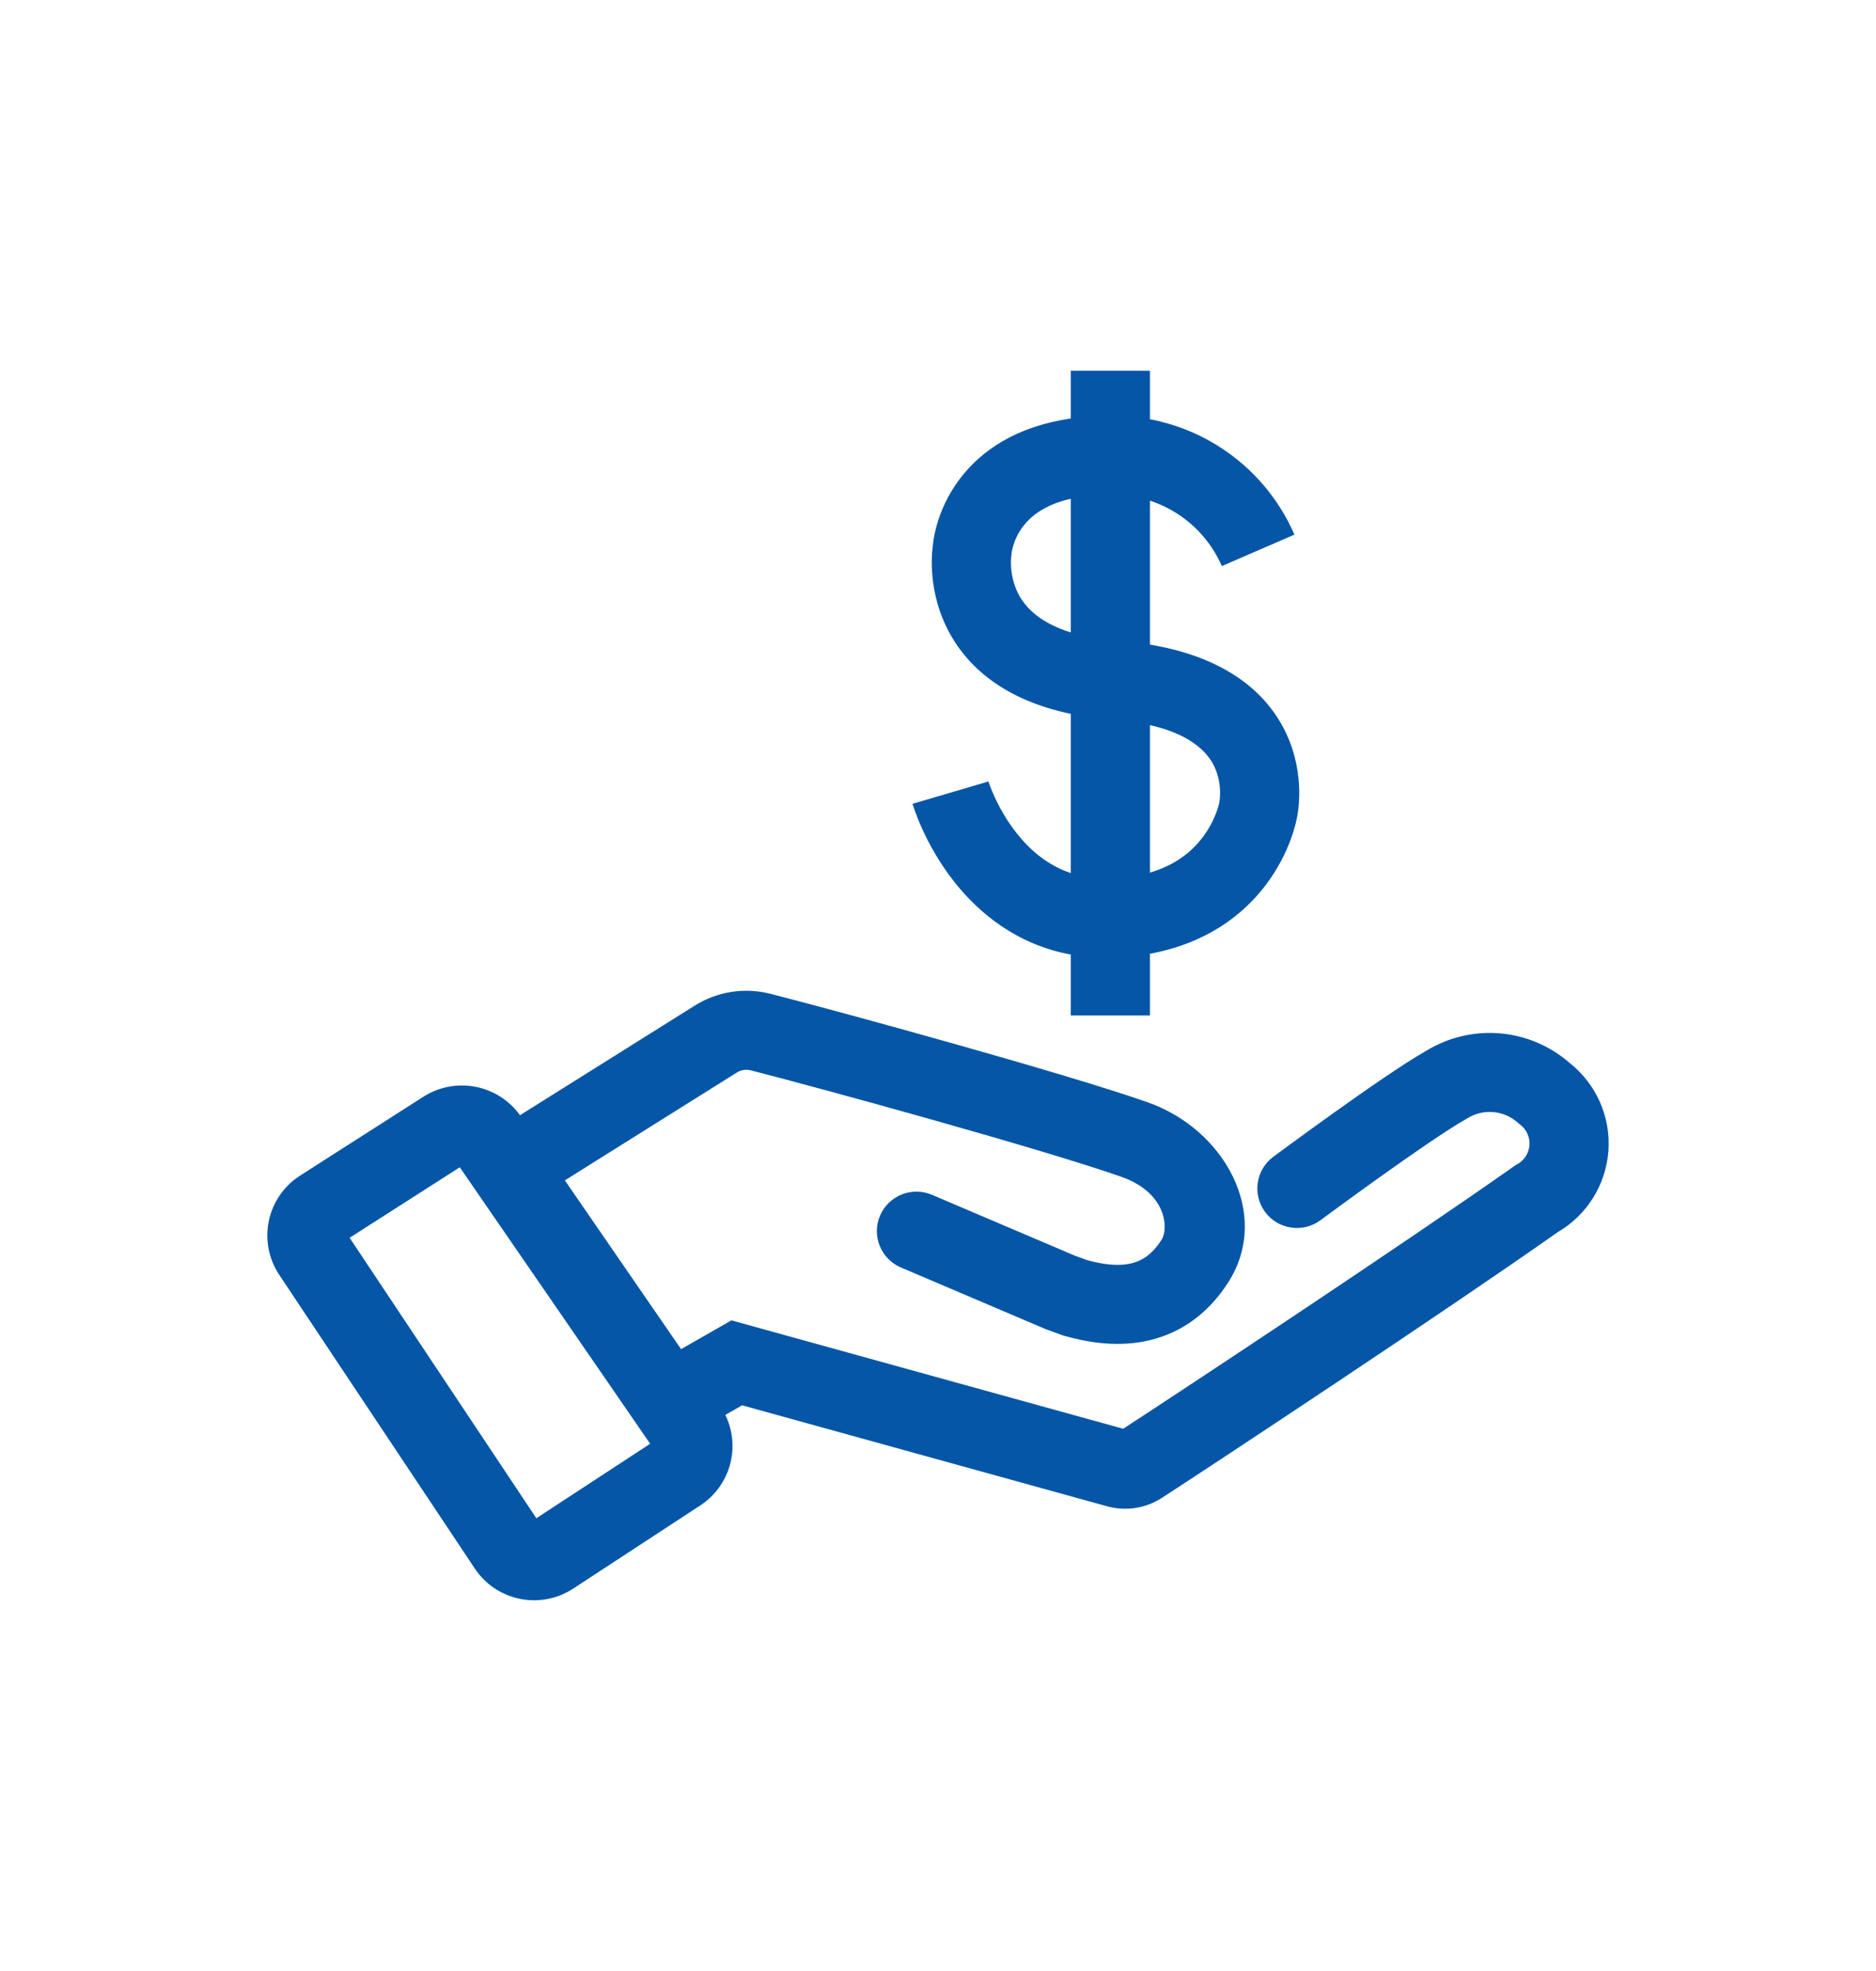 <svg width="200" height="210" viewBox="0 0 200 210" fill="none" xmlns="http://www.w3.org/2000/svg">
<path fill-rule="evenodd" clip-rule="evenodd" d="M114.158 44.589V39.5H122.597V44.668C125.247 45.172 127.789 46.181 130.078 47.653C133.583 49.907 136.339 53.146 138 56.961L130.259 60.313C129.263 58.024 127.609 56.081 125.506 54.728C124.595 54.142 123.616 53.678 122.597 53.344V68.68C130.564 70.015 135.022 73.692 137.107 78.111C138.205 80.438 138.488 82.667 138.51 84.279C138.521 85.093 138.466 85.778 138.404 86.281C138.373 86.533 138.339 86.743 138.31 86.904C138.296 86.985 138.283 87.053 138.271 87.109C138.271 87.112 138.27 87.115 138.269 87.118C138.261 87.165 138.249 87.222 138.236 87.288C138.207 87.425 138.167 87.602 138.113 87.813C138.004 88.236 137.838 88.804 137.591 89.47C137.098 90.795 136.267 92.559 134.893 94.357C132.487 97.504 128.588 100.514 122.597 101.613V108.192H114.158V101.704C108.391 100.645 104.356 97.264 101.765 93.993C100.146 91.948 99.045 89.904 98.349 88.383C97.998 87.616 97.742 86.966 97.57 86.492C97.483 86.254 97.417 86.06 97.37 85.916C97.346 85.844 97.327 85.784 97.313 85.738C97.306 85.715 97.3 85.695 97.295 85.678L97.288 85.656L97.285 85.647L97.284 85.644C97.284 85.642 97.283 85.64 101.331 84.453C105.379 83.265 105.379 83.264 105.378 83.262L105.377 83.259L105.374 83.248C105.376 83.255 105.382 83.274 105.392 83.304C105.412 83.365 105.448 83.472 105.501 83.617C105.607 83.907 105.779 84.348 106.025 84.886C106.523 85.974 107.295 87.395 108.387 88.774C109.794 90.552 111.652 92.183 114.158 93.024V76.058C107.074 74.581 103.003 71.032 100.962 66.93C99.828 64.65 99.459 62.459 99.364 60.863C99.316 60.058 99.336 59.379 99.371 58.88C99.389 58.629 99.411 58.421 99.431 58.261C99.435 58.227 99.439 58.195 99.443 58.165C99.445 58.147 99.447 58.127 99.449 58.108C99.463 57.965 99.484 57.783 99.517 57.567C99.583 57.137 99.695 56.565 99.886 55.898C100.267 54.57 100.977 52.808 102.309 51.042C104.602 48.001 108.364 45.43 114.158 44.589ZM114.158 53.14C111.202 53.811 109.779 55.139 109.053 56.102C108.475 56.869 108.164 57.639 108 58.211C107.919 58.493 107.878 58.713 107.86 58.837C107.854 58.875 107.85 58.904 107.848 58.921L107.838 59.103L107.805 59.298C107.802 59.324 107.795 59.385 107.789 59.475C107.775 59.665 107.764 59.974 107.787 60.363C107.834 61.155 108.017 62.175 108.521 63.188C109.138 64.428 110.532 66.259 114.158 67.382V53.14ZM122.597 77.253V92.972C125.477 92.121 127.158 90.593 128.183 89.252C128.943 88.258 129.408 87.272 129.678 86.545C129.811 86.185 129.893 85.901 129.937 85.729C129.958 85.646 129.97 85.59 129.975 85.566C129.975 85.566 129.976 85.565 129.976 85.565L129.989 85.488L130.004 85.419C130.009 85.393 130.018 85.337 130.028 85.252C130.051 85.069 130.077 84.77 130.072 84.394C130.061 83.627 129.924 82.655 129.471 81.696C128.878 80.438 127.332 78.339 122.597 77.253ZM105.374 83.247L105.374 83.248C105.373 83.245 105.373 83.244 105.374 83.247ZM80.032 114.037C79.784 113.974 79.525 113.962 79.271 114.002C79.017 114.042 78.774 114.134 78.557 114.271L78.549 114.276L60.219 125.763L72.608 143.745L77.978 140.678L119.742 152.227C126.076 148.107 149.656 132.538 161.371 124.284L161.558 124.152L161.758 124.041C162.125 123.838 162.435 123.547 162.662 123.195C162.888 122.842 163.023 122.439 163.054 122.022C163.086 121.604 163.013 121.186 162.842 120.804C162.671 120.421 162.407 120.088 162.075 119.832L161.946 119.733L161.825 119.625C161.101 118.974 160.184 118.575 159.212 118.489C158.241 118.403 157.268 118.634 156.439 119.147L156.358 119.197L156.275 119.244C154.41 120.286 150.626 122.899 147.112 125.406C145.399 126.629 143.814 127.78 142.657 128.626C142.079 129.049 141.609 129.394 141.284 129.634C141.195 129.7 141.117 129.758 141.05 129.807C140.995 129.847 140.948 129.882 140.91 129.91L140.783 130.004L140.782 130.005L140.782 130.005C138.911 131.392 136.268 131.004 134.878 129.138C133.488 127.273 133.877 124.636 135.747 123.249L138.264 126.627C135.747 123.249 135.747 123.249 135.747 123.249L135.748 123.249L135.885 123.148C135.973 123.082 136.103 122.986 136.269 122.864C136.602 122.618 137.081 122.266 137.669 121.837C138.843 120.978 140.455 119.807 142.201 118.56C145.569 116.157 149.704 113.279 152.072 111.944C154.436 110.505 157.2 109.859 159.96 110.104C162.7 110.347 165.29 111.455 167.354 113.265C168.733 114.358 169.829 115.766 170.547 117.372C171.288 119.029 171.605 120.843 171.469 122.651C171.333 124.46 170.749 126.207 169.768 127.734C168.834 129.19 167.568 130.403 166.075 131.276C153.898 139.845 129.583 155.885 123.933 159.55C123.073 160.119 122.1 160.498 121.081 160.66C120.053 160.823 119.002 160.762 118 160.481C117.996 160.48 117.991 160.478 117.987 160.477L79.116 149.728L77.329 150.749C77.603 151.311 77.806 151.906 77.934 152.52C78.137 153.497 78.144 154.504 77.956 155.484C77.768 156.463 77.388 157.396 76.837 158.229C76.287 159.062 75.577 159.778 74.749 160.336L74.724 160.352L61.161 169.223C60.338 169.772 59.414 170.155 58.444 170.35C57.462 170.548 56.451 170.55 55.469 170.356C54.487 170.163 53.552 169.777 52.72 169.222C51.888 168.667 51.173 167.953 50.619 167.121L29.779 135.84C29.778 135.838 29.777 135.836 29.775 135.834C29.22 135.004 28.835 134.072 28.642 133.092C28.449 132.111 28.453 131.101 28.653 130.121C28.853 129.14 29.245 128.209 29.808 127.381C30.371 126.553 31.092 125.844 31.931 125.296L31.949 125.284L45.131 116.854L45.133 116.853C46.785 115.799 48.779 115.419 50.703 115.794C52.61 116.165 54.302 117.248 55.434 118.82L74.036 107.163C74.039 107.161 74.042 107.159 74.045 107.157C75.232 106.408 76.56 105.908 77.947 105.688C79.338 105.468 80.759 105.534 82.124 105.882L82.126 105.882C89.912 107.873 113.503 114.338 122.334 117.437C130.484 120.288 135.518 129.27 131.021 136.506L131.013 136.519L131.005 136.531C128.604 140.333 125.356 142.282 121.935 142.93C118.713 143.54 115.649 142.94 113.461 142.323L113.312 142.281L111.511 141.627L96.047 135.044C93.903 134.132 92.907 131.659 93.822 129.521C94.737 127.383 97.215 126.389 99.359 127.302L114.611 133.795L115.898 134.261C117.537 134.711 119.064 134.905 120.361 134.66C121.493 134.445 122.714 133.858 123.855 132.06C124.582 130.867 124.373 127.07 119.541 125.38L119.539 125.379L119.537 125.379C111.096 122.416 87.832 116.032 80.033 114.037M49.018 124.368L37.273 131.879L57.18 161.761L69.313 153.825L49.018 124.368Z" fill="#0556A7"/>
</svg>
